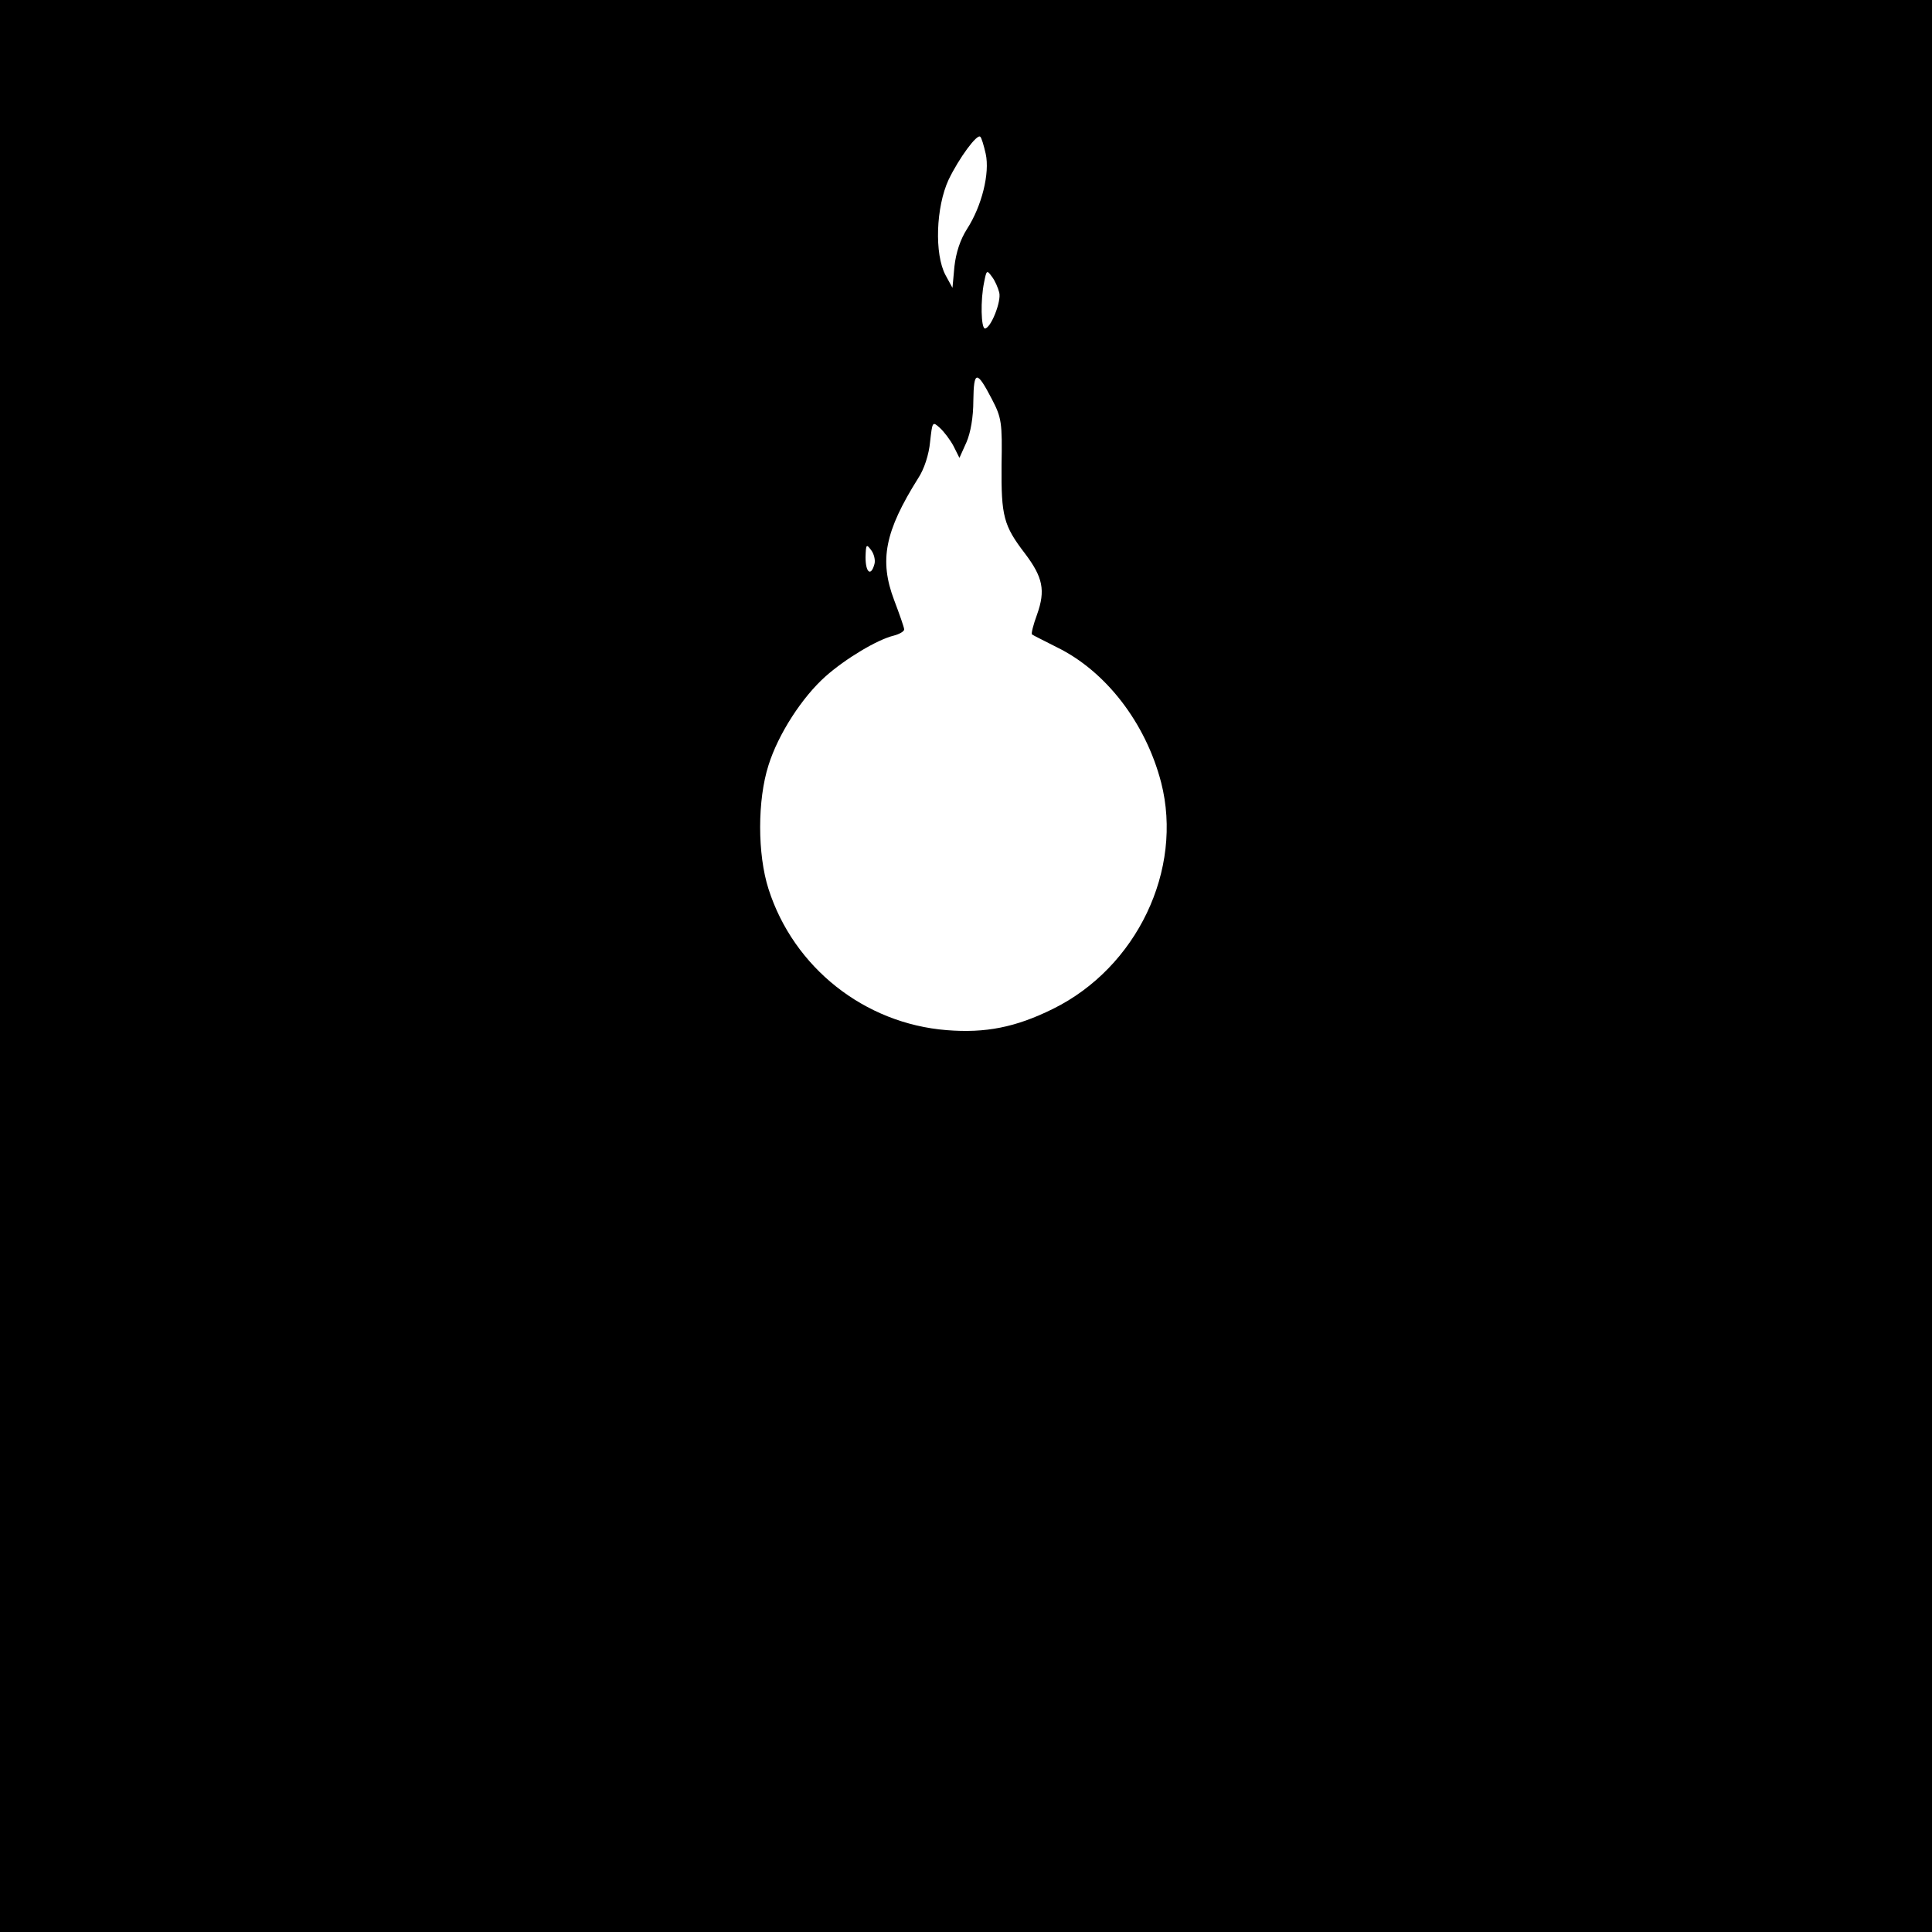 <?xml version="1.0" standalone="no"?>
<!DOCTYPE svg PUBLIC "-//W3C//DTD SVG 20010904//EN"
 "http://www.w3.org/TR/2001/REC-SVG-20010904/DTD/svg10.dtd">
<svg version="1.0" xmlns="http://www.w3.org/2000/svg"
 width="500pt" height="500pt" viewBox="0 0 500 500"
 preserveAspectRatio="xMidYMid meet">

<g transform="translate(0,500) scale(0.1,-0.1)"
fill="#000000" stroke="none">
<path d="M0 2500 l0 -2500 2500 0 2500 0 0 2500 0 2500 -2500 0 -2500 0 0
-2500z m2551 2102 c11 -50 -10 -135 -48 -194 -18 -28 -29 -62 -33 -98 l-5 -55
-18 33 c-29 54 -25 176 8 247 27 56 74 120 82 111 3 -2 9 -22 14 -44z m35
-359 c6 -23 -22 -93 -37 -93 -10 0 -12 73 -2 120 6 31 7 32 20 14 8 -10 16
-29 19 -41z m-19 -276 c25 -48 27 -60 25 -171 -1 -132 5 -156 61 -229 46 -61
53 -95 31 -157 -10 -27 -16 -51 -13 -52 2 -2 31 -16 64 -33 127 -62 230 -196
270 -350 58 -226 -63 -479 -280 -586 -97 -48 -175 -63 -275 -55 -213 17 -396
162 -461 365 -29 90 -29 231 0 321 25 80 87 176 148 230 52 46 134 95 176 105
15 4 27 11 27 16 0 5 -12 39 -26 76 -39 103 -24 178 62 315 16 24 28 62 31 94
6 53 6 54 25 37 11 -10 27 -31 36 -48 l15 -30 18 40 c11 25 18 66 18 108 1 79
9 79 48 4z m-304 -427 c-9 -33 -23 -22 -23 18 1 33 2 35 14 19 8 -10 12 -27 9
-37z"/>
</g>
</svg>
